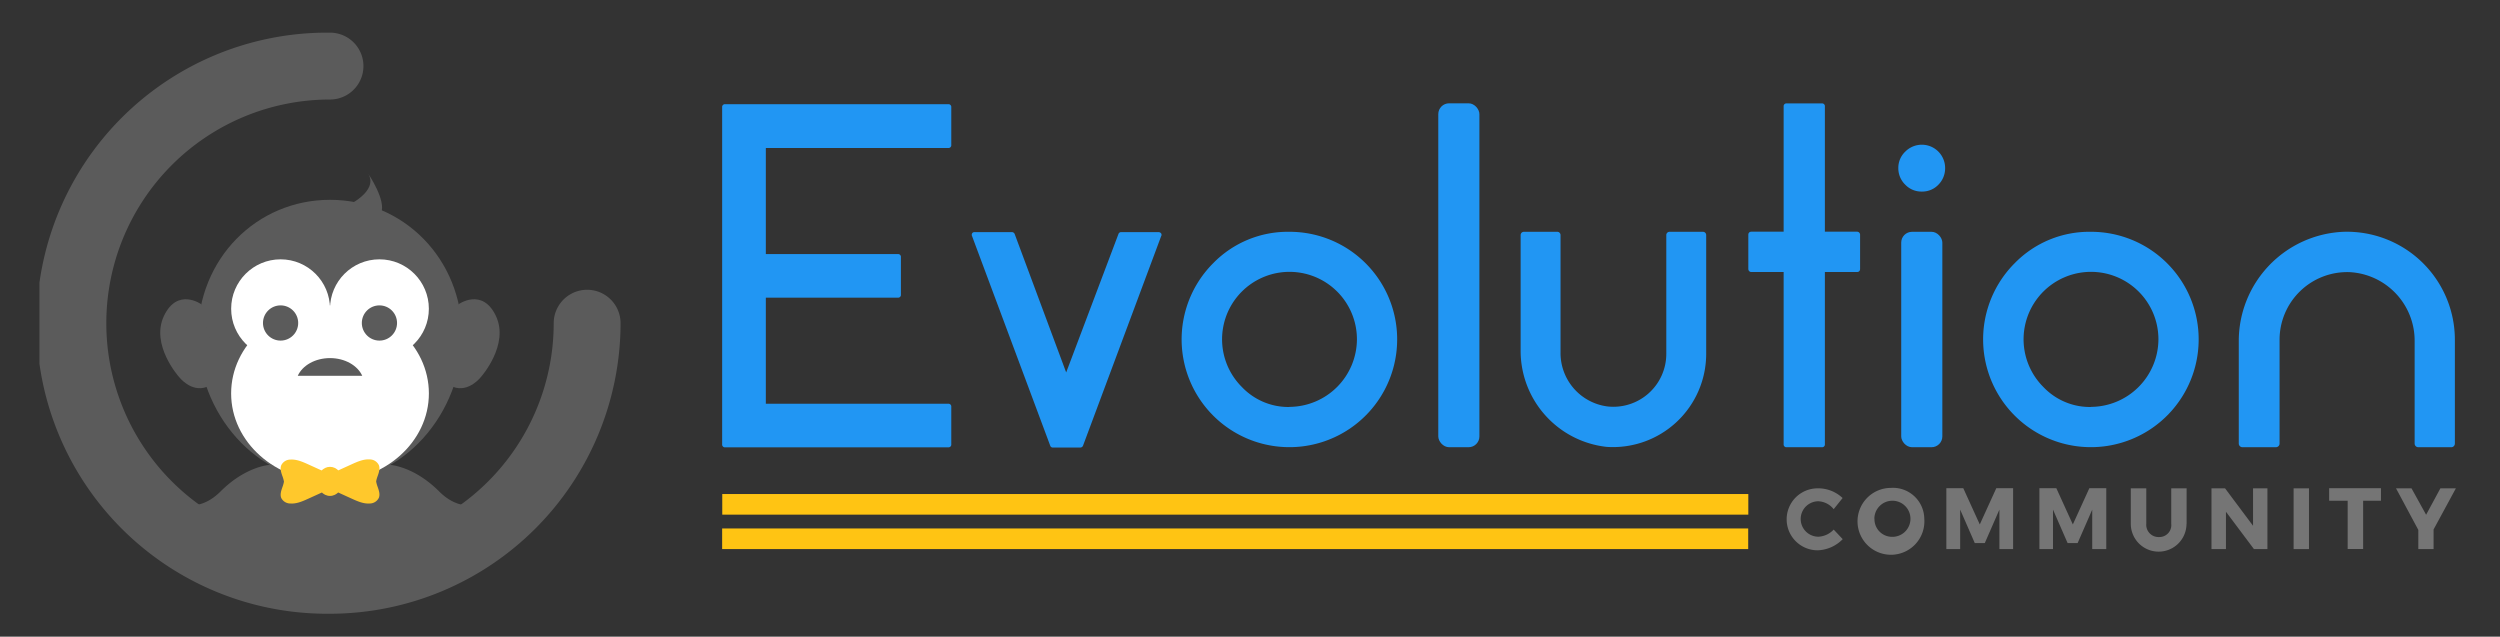 <svg id="Layer_2" data-name="Layer 2" xmlns="http://www.w3.org/2000/svg" xmlns:xlink="http://www.w3.org/1999/xlink" viewBox="0 0 224.33 57.13"><rect x="0" y="0" width="224.33" height="57.13" fill="#333333" stroke="none"/><defs><style>.cls-1{fill:#5b5b5b;}.cls-2{fill:#fff;}.cls-3{fill:#ffc82c;}.cls-4{fill:#757575;}.cls-5{fill:#2196f3;}.cls-6{fill:#ffc413;}</style><symbol id="MONOÇ_2" data-name="MONOÇ 2" viewBox="0 0 208.57 208.57"><path class="cls-1" d="M82.72,155.13s-8.57.4-17.71,9.54-17.69,3.09-17.69,3.09l2,2.69a66,66,0,0,0,39.31,24.77h0a66,66,0,0,0,14.11,1.35l1.5,0h0l1.5,0a66,66,0,0,0,14.11-1.35h0a66,66,0,0,0,39.31-24.77l2-2.69s-8.55,6.05-17.69-3.09-17.71-9.54-17.71-9.54"/><path class="cls-1" d="M151.72,108.89c0,27.91-21.23,52.17-47.43,52.17s-47.43-24.27-47.43-52.17S78.1,60,104.29,60,151.72,81,151.72,108.89Z"/><path class="cls-1" d="M150.38,97.52s8.54-6.17,13.45,4.15-5.26,21.79-5.26,21.79-4.37,5.83-10.07,3.69S150.38,97.52,150.38,97.52Z"/><path class="cls-1" d="M58.14,97.52s-8.54-6.17-13.45,4.15S50,123.46,50,123.46s4.37,5.83,10.07,3.69S58.14,97.52,58.14,97.52Z"/><circle class="cls-2" cx="86.55" cy="99.1" r="17.74"/><circle class="cls-2" cx="122.03" cy="99.1" r="17.74"/><ellipse class="cls-2" cx="104.29" cy="129.49" rx="35.49" ry="31.6"/><circle class="cls-1" cx="122.03" cy="104.21" r="6.32"/><circle class="cls-1" cx="86.55" cy="104.21" r="6.32"/><path class="cls-1" d="M92.72,123.16c1.67-3.7,6.22-6.35,11.57-6.35s9.89,2.65,11.57,6.35"/><ellipse class="cls-3" cx="104.29" cy="161.06" rx="4.54" ry="5.22"/><path class="cls-3" d="M106.47,161.13a12.08,12.08,0,0,0,.49,3.16l0.29,0.77,4.83,2.2c2.07,0.94,4.22,1.9,6.46,1.74a3.65,3.65,0,0,0,3.29-2.06c0.48-1.24,0-2.66-.44-3.91a10.66,10.66,0,0,1-.54-1.94h0a10.66,10.66,0,0,1,.54-1.94c0.45-1.26.92-2.67,0.44-3.91a3.65,3.65,0,0,0-3.29-2.06c-2.23-.15-4.39.8-6.46,1.74l-4.83,2.2-0.29.77a12.08,12.08,0,0,0-.49,3.16v0.07Z"/><path class="cls-3" d="M102.14,161.13a12.08,12.08,0,0,1-.49,3.16l-0.29.77-4.83,2.2c-2.07.94-4.22,1.9-6.46,1.74A3.65,3.65,0,0,1,86.78,167c-0.48-1.24,0-2.66.44-3.91a10.66,10.66,0,0,0,.54-1.94h0a10.66,10.66,0,0,0-.54-1.94c-0.45-1.26-.92-2.67-0.44-3.91a3.65,3.65,0,0,1,3.29-2.06c2.23-.15,4.39.8,6.46,1.74l4.83,2.2,0.29,0.77a12.08,12.08,0,0,1,.49,3.16v0.07Z"/><path class="cls-1" d="M104.29,208.57A104.29,104.29,0,1,1,104.29,0a12,12,0,0,1,0,24,80.29,80.29,0,1,0,80.29,80.29,12,12,0,0,1,24,0A104.4,104.4,0,0,1,104.29,208.57Z"/><path class="cls-1" d="M110.27,62.24S121.88,57,118,50.63c0,0,6.67,9.74,4.57,14.24S110.27,62.24,110.27,62.24Z"/></symbol></defs><title>logo-05</title><path class="cls-4" d="M165.34,44.69l-0.8,1a1.86,1.86,0,0,0-1.37-.71,1.59,1.59,0,0,0,0,3.18,2,2,0,0,0,1.37-.64l0.81,0.86a3.29,3.29,0,0,1-2.25,1,2.78,2.78,0,1,1,0-5.56A3.17,3.17,0,0,1,165.34,44.69Z"/><path class="cls-4" d="M172.67,46.54a3,3,0,1,1-3-2.76A2.81,2.81,0,0,1,172.67,46.54Zm-4.47,0a1.58,1.58,0,0,0,1.54,1.63A1.62,1.62,0,1,0,168.19,46.54Z"/><path class="cls-4" d="M179.41,49.27V45.73l-1.31,3h-0.9l-1.31-3v3.54h-1.24V43.81h1.52l1.48,3.25,1.48-3.25h1.51v5.46h-1.22Z"/><path class="cls-4" d="M187.74,49.27V45.73l-1.31,3h-0.9l-1.31-3v3.54H183V43.81h1.52L186,47.06l1.48-3.25H189v5.46h-1.22Z"/><path class="cls-4" d="M196.2,47a2.5,2.5,0,0,1-5,0V43.82h1.39V47a1.1,1.1,0,0,0,1.14,1.19,1.07,1.07,0,0,0,1.1-1.19V43.82h1.38V47Z"/><path class="cls-4" d="M202.25,49.27l-2.51-3.35v3.35h-1.3V43.82h1.22l2.51,3.36V43.82h1.29v5.45h-1.22Z"/><path class="cls-4" d="M205.81,49.27V43.82h1.38v5.45h-1.38Z"/><path class="cls-4" d="M212.05,44.93v4.33h-1.39V44.93H209V43.81h4.65v1.12h-1.64Z"/><path class="cls-4" d="M218.34,49.27H217V47.55l-2-3.73h1.39l1.31,2.37,1.28-2.37h1.39l-2,3.69v1.76Z"/><path class="cls-5" d="M85.08,9.35a0.25,0.25,0,0,1,.28.28V13a0.25,0.25,0,0,1-.28.28H68.72v9.52H80.56a0.25,0.25,0,0,1,.28.28v3.35a0.25,0.25,0,0,1-.28.28H68.72v9.52H85.08a0.25,0.25,0,0,1,.28.28v3.35a0.25,0.25,0,0,1-.28.28h-20a0.25,0.25,0,0,1-.28-0.28V9.63a0.25,0.25,0,0,1,.28-0.28h20Z"/><path class="cls-5" d="M100.36,21a0.25,0.25,0,0,1,.26-0.17h3.33a0.29,0.29,0,0,1,.24.11,0.24,0.24,0,0,1,0,.26l-7,18.77a0.27,0.27,0,0,1-.28.19H94.49a0.25,0.25,0,0,1-.26-0.19l-7-18.77a0.28,0.28,0,0,1,0-.26,0.23,0.23,0,0,1,.21-0.11h3.33a0.27,0.27,0,0,1,.28.17l4.62,12.42Z"/><path class="cls-5" d="M115.7,20.8a9.65,9.65,0,0,1,9.67,9.65,9.67,9.67,0,1,1-16.51-6.83A9.35,9.35,0,0,1,115.7,20.8Zm0,15.71a6.09,6.09,0,0,0,6.06-6.06,6.05,6.05,0,1,0-10.32,4.28A5.76,5.76,0,0,0,115.7,36.52Z"/><path class="cls-5" d="M160.33,40.13a0.25,0.25,0,0,1-.28-0.28V9.56a0.25,0.25,0,0,1,.28-0.28h3.14a0.25,0.25,0,0,1,.28.28V39.85a0.25,0.25,0,0,1-.28.28h-3.14Z"/><path class="cls-5" d="M172.45,17.19a2,2,0,0,1-1.48-.61,2.05,2.05,0,0,1-.63-1.5,2,2,0,0,1,.63-1.48,2.09,2.09,0,0,1,3.57,1.48,2.09,2.09,0,0,1-.61,1.5A2,2,0,0,1,172.45,17.19Z"/><path class="cls-5" d="M187.62,20.8a9.65,9.65,0,0,1,9.67,9.65,9.67,9.67,0,1,1-16.51-6.83A9.35,9.35,0,0,1,187.62,20.8Zm0,15.71a6.09,6.09,0,0,0,6.06-6.06,6.05,6.05,0,1,0-10.32,4.28A5.76,5.76,0,0,0,187.62,36.52Z"/><rect class="cls-5" x="170.6" y="20.8" width="3.69" height="19.33" rx="0.97" ry="0.97"/><rect class="cls-5" x="129.06" y="9.27" width="3.69" height="30.86" rx="0.97" ry="0.97"/><path class="cls-5" d="M220,40.13h-3a0.33,0.33,0,0,1-.33-0.33V30.62a6.16,6.16,0,0,0-5.83-6.2,6.07,6.07,0,0,0-6.29,6.06v9.32a0.33,0.33,0,0,1-.33.33h-3a0.33,0.33,0,0,1-.33-0.33V30.68a9.81,9.81,0,0,1,9.39-9.88,9.69,9.69,0,0,1,10,9.68v9.32A0.33,0.33,0,0,1,220,40.13Z"/><path class="cls-5" d="M144.17,40.1a8.67,8.67,0,0,1-7.72-8.51V21.09a0.29,0.29,0,0,1,.29-0.29h3a0.29,0.29,0,0,1,.29.29V31.63a4.83,4.83,0,0,0,4.2,4.84,4.75,4.75,0,0,0,5.29-4.71V21.09a0.29,0.29,0,0,1,.29-0.29h3a0.29,0.29,0,0,1,.29.29V31.77A8.37,8.37,0,0,1,144.17,40.1Z"/><rect class="cls-5" x="156.88" y="20.79" width="10.03" height="3.62" rx="0.25" ry="0.25"/><rect class="cls-6" x="109.92" y="-0.79" width="1.85" height="92.07" transform="translate(156.09 -65.59) rotate(90)"/><rect class="cls-6" x="109.92" y="2.31" width="1.85" height="92.07" transform="translate(159.18 -62.5) rotate(90)"/><use id="MONOÇ_2-3" data-name="MONOÇ 2" width="208.57" height="208.57" transform="translate(3.54 2.93) scale(0.25)" xlink:href="#MONOÇ_2"/></svg>